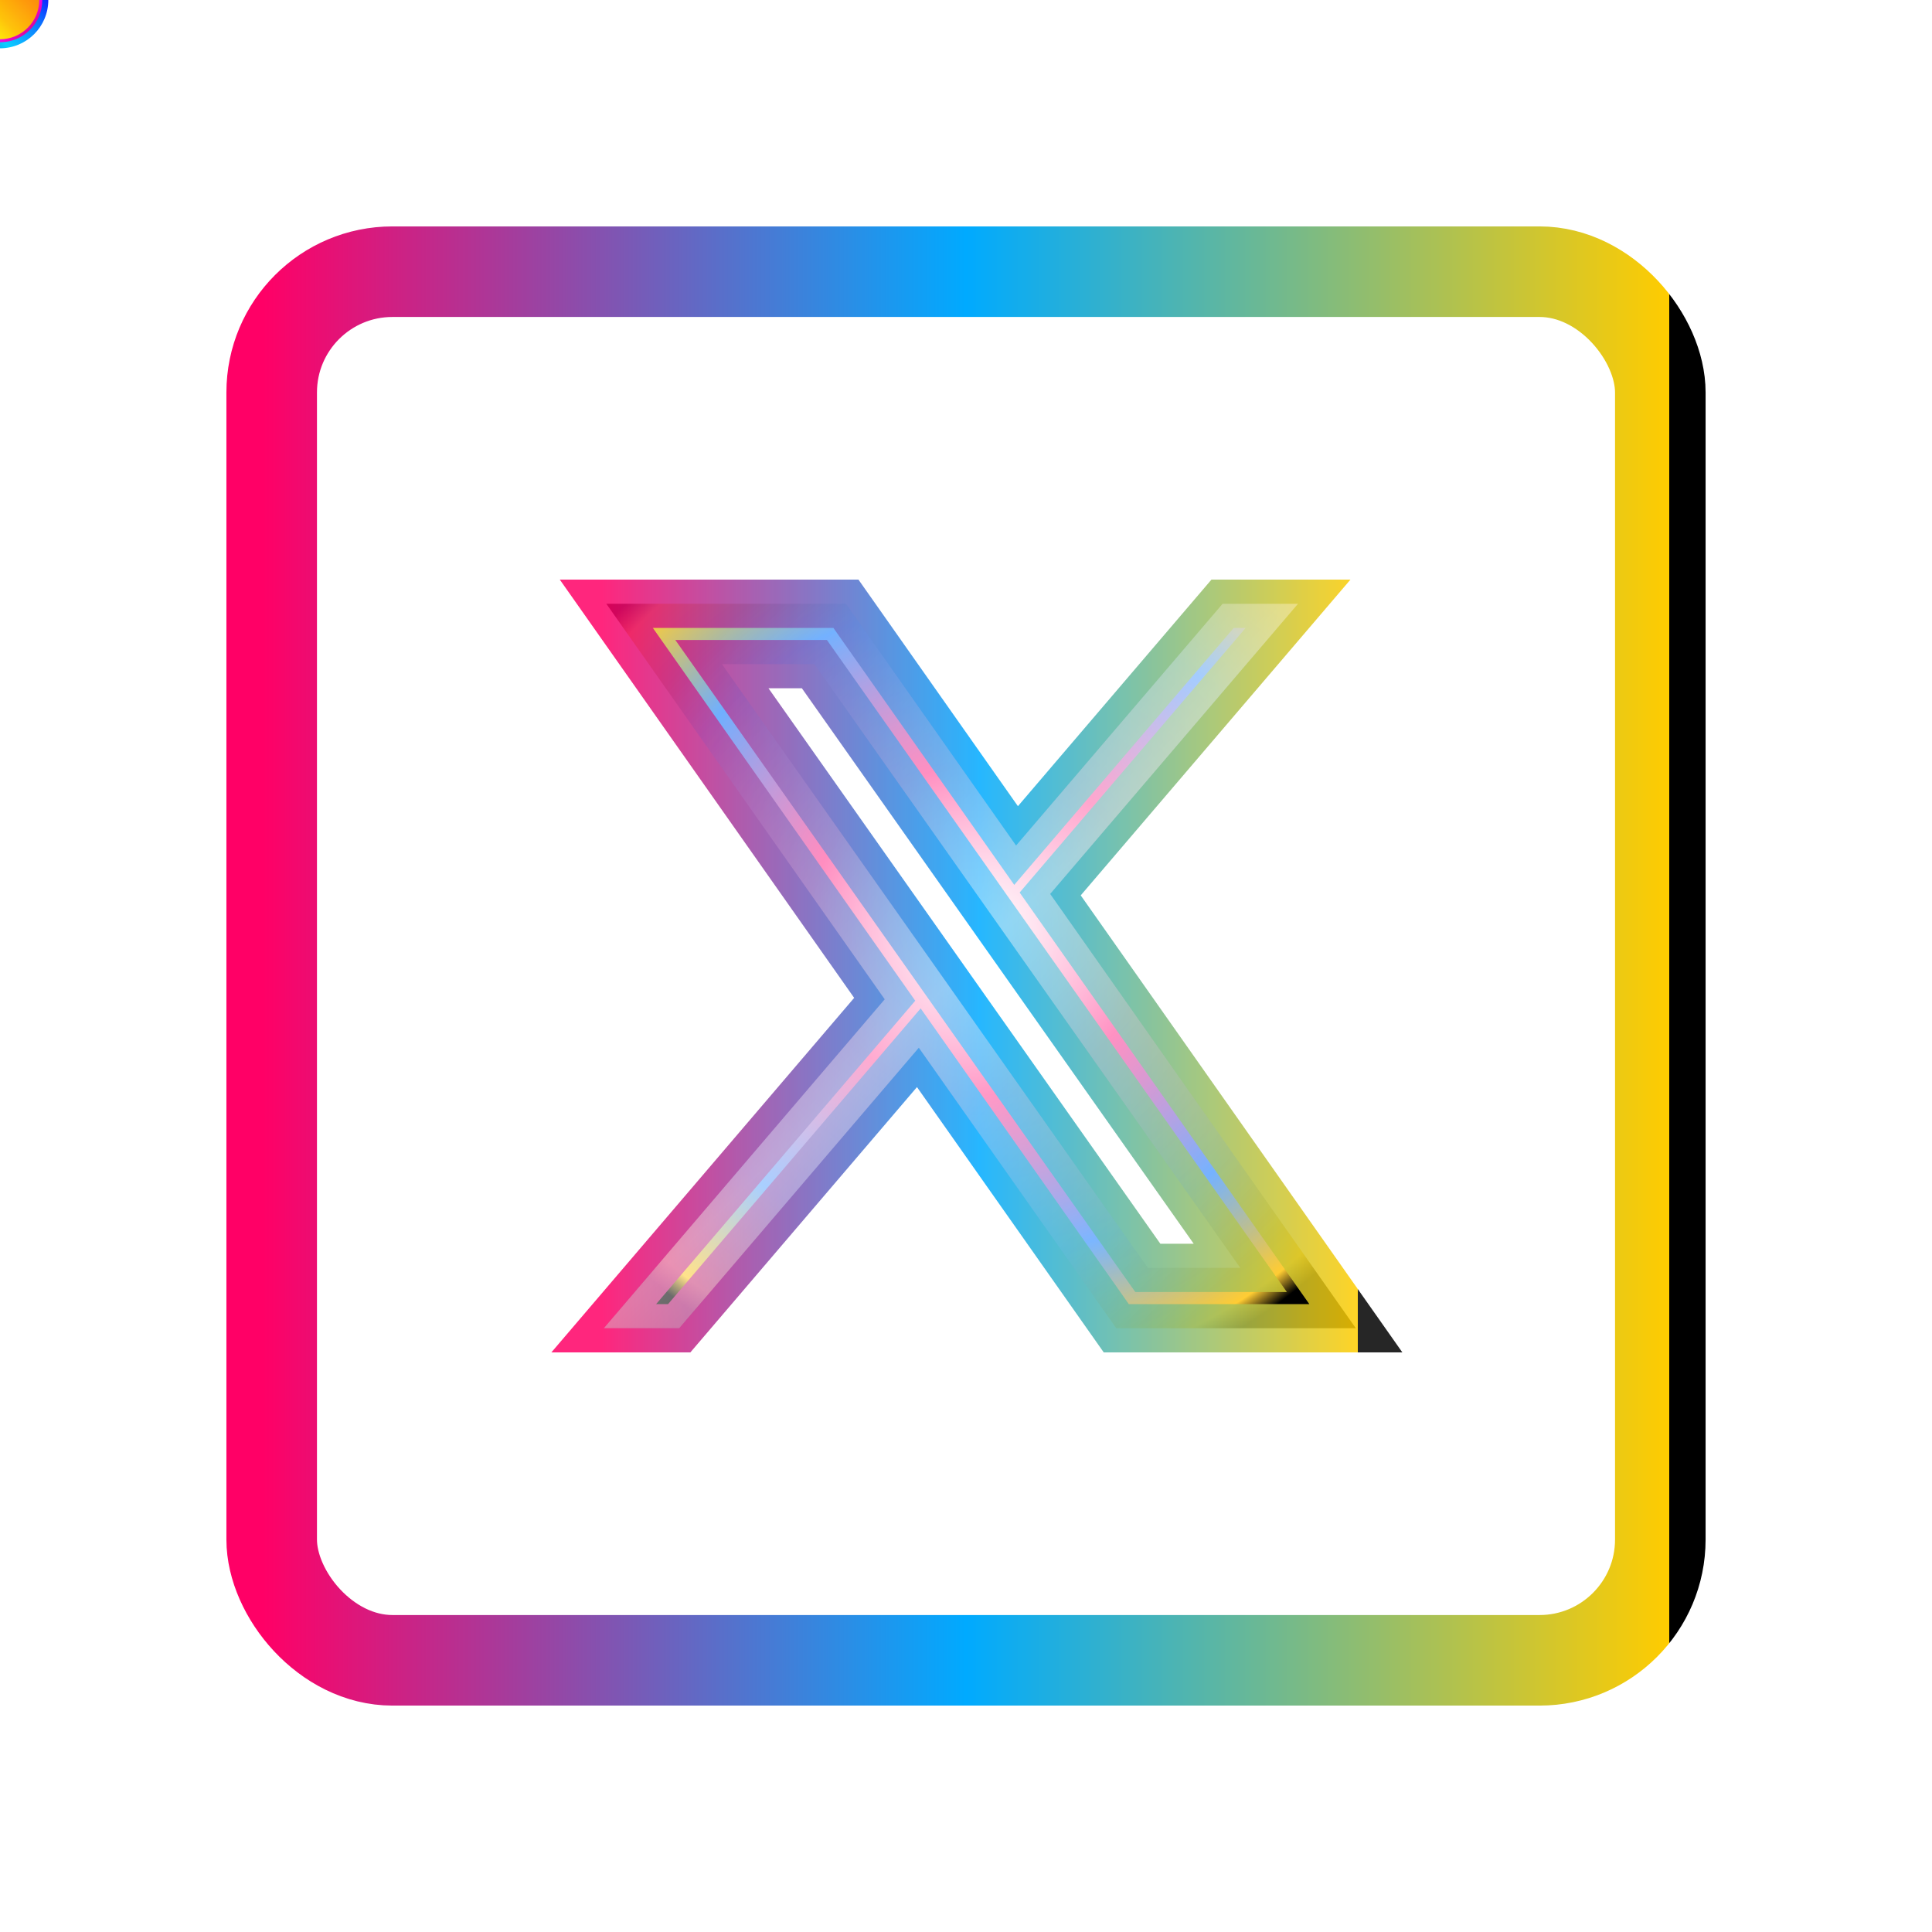 <svg xmlns="http://www.w3.org/2000/svg" xmlns:xlink="http://www.w3.org/1999/xlink" width="24" height="24" viewBox="0 0 64 64" style="vertical-align: middle;">
  <defs>
    <!-- PRISMATIC DIAMOND GRADIENTS - LIGHT ADJUSTED (palette match) -->
    <linearGradient id="prismRedLight" x1="0%" y1="0%" x2="100%" y2="100%">
      <stop offset="0%"  style="stop-color:#ff6666;stop-opacity:1"/>
      <stop offset="20%" style="stop-color:#ff0000;stop-opacity:1"/>
      <stop offset="40%" style="stop-color:#ff0066;stop-opacity:1">
        <animate attributeName="stop-color" values="#ff0066;#ff00aa;#ff0033;#ff0066" dur="6s" repeatCount="indefinite"/>
      </stop>
      <stop offset="70%" style="stop-color:#ff00ff;stop-opacity:1"/>
      <stop offset="100%" style="stop-color:#cc0033;stop-opacity:1"/>
    </linearGradient>

    <linearGradient id="prismBlueLight" x1="100%" y1="0%" x2="0%" y2="100%">
      <stop offset="0%"  style="stop-color:#6666ff;stop-opacity:1"/>
      <stop offset="20%" style="stop-color:#0000ff;stop-opacity:1"/>
      <stop offset="40%" style="stop-color:#0066ff;stop-opacity:1">
        <animate attributeName="stop-color" values="#0066ff;#00aaff;#0033ff;#0066ff" dur="6s" repeatCount="indefinite"/>
      </stop>
      <stop offset="70%" style="stop-color:#00ccff;stop-opacity:1"/>
      <stop offset="100%" style="stop-color:#0033cc;stop-opacity:1"/>
    </linearGradient>

    <linearGradient id="prismYellowLight" x1="0%" y1="100%" x2="100%" y2="0%">
      <stop offset="0%"  style="stop-color:#ffffaa;stop-opacity:1"/>
      <stop offset="20%" style="stop-color:#ffff00;stop-opacity:1"/>
      <stop offset="40%" style="stop-color:#ffcc00;stop-opacity:1">
        <animate attributeName="stop-color" values="#ffcc00;#ffaa00;#ffdd00;#ffcc00" dur="6s" repeatCount="indefinite"/>
      </stop>
      <stop offset="70%" style="stop-color:#ff9900;stop-opacity:1"/>
      <stop offset="100%" style="stop-color:#cc9900;stop-opacity:1"/>
    </linearGradient>

    <!-- Holo core fill that cycles through palette -->
    <radialGradient id="holoCore" cx="50%" cy="45%" r="65%">
      <stop offset="0%" stop-color="#ffffff"/>
      <stop offset="35%" stop-color="#ff66aa">
        <animate attributeName="stop-color" values="#ff66aa;#ff0066;#ffa3d5;#ff66aa" dur="8s" repeatCount="indefinite"/>
      </stop>
      <stop offset="70%" stop-color="#66aaff">
        <animate attributeName="stop-color" values="#66aaff;#0066ff;#00ccff;#66aaff" dur="8s" begin="0.6s" repeatCount="indefinite"/>
      </stop>
      <stop offset="95%" stop-color="#ffcc33">
        <animate attributeName="stop-color" values="#ffcc33;#ff9900;#ffff66;#ffcc33" dur="8s" begin="1.2s" repeatCount="indefinite"/>
      </stop>
      <stop offset="100%" stop-color="#000000"/>
    </radialGradient>

    <!-- Outline gradient sweep -->
    <linearGradient id="outlineGrad" x1="0%" y1="0%" x2="100%" y2="0%">
      <stop offset="0%"  stop-color="#ff0066"/>
      <stop offset="50%" stop-color="#00aaff"/>
      <stop offset="100%" stop-color="#ffcc00"/>
      <animate attributeName="gradientTransform" values="translate(0,0);translate(1,0)" dur="5s" repeatCount="indefinite"/>
    </linearGradient>

    <!-- Soft glow -->
    <filter id="softGlow" x="-40%" y="-40%" width="180%" height="180%">
      <feGaussianBlur in="SourceGraphic" stdDeviation="0.9"/>
      <feColorMatrix type="matrix" values="1.25 0 0 0 0  0 1.25 0 0 0  0 0 1.25 0 0  0 0 0 1 0"/>
      <feMerge><feMergeNode/><feMergeNode in="SourceGraphic"/></feMerge>
    </filter>

    <!-- Diagonal sheen gradient -->
    <linearGradient id="sheenGrad" x1="0" y1="0" x2="64" y2="64" gradientUnits="userSpaceOnUse">
      <stop offset="35%" stop-color="#ffffff" stop-opacity="0"/>
      <stop offset="50%" stop-color="#ffffff" stop-opacity="0.45"/>
      <stop offset="65%" stop-color="#ffffff" stop-opacity="0"/>
    </linearGradient>

    <!-- Paths & clips -->
    <path id="xPath" d="M26.978,22l14.108,20h-3.063L23.914,22H26.978z M44.914,44L34.789,29.613L43,20h-2.5l-6.841,8.009L28.022,20h-7.937l9.222,13.103L20,44h2.5l7.937-9.292L36.978,44H44.914z"/>
    <clipPath id="xClip"><use xlink:href="#xPath"/></clipPath>

    <style>
      * { vector-effect: non-scaling-stroke }
    </style>
  </defs>

  <!-- Float + micro-tilt wrapper -->
  <g transform="translate(0,0)">
    <animateTransform attributeName="transform" type="translate"
                      values="0 0; 0 -0.8; 0 0; 0 0.8; 0 0"
                      keyTimes="0;0.25;0.5;0.75;1"
                      dur="6s" repeatCount="indefinite" calcMode="spline"
                      keySplines=".42 0 .58 1;.42 0 .58 1;.42 0 .58 1;.42 0 .58 1"/>
    <g transform="rotate(0 32 32)">
      <animateTransform attributeName="transform" type="rotate"
                        values="-2 32 32; 2 32 32; -2 32 32"
                        keyTimes="0;0.5;1"
                        dur="8s" repeatCount="indefinite" calcMode="spline"
                        keySplines=".42 0 .58 1;.42 0 .58 1"/>

      <!-- Rounded border with sweeping gradient + glint -->
      <rect x="9" y="9" width="46" height="46" rx="4" fill="none"
            stroke="url(#outlineGrad)" stroke-width="3" stroke-linecap="round" filter="url(#softGlow)">
        <animate attributeName="stroke-opacity" values="0.7;1;0.7" dur="6s" repeatCount="indefinite"/>
        <animate attributeName="stroke-dasharray" values="0 220;30 220;0 220" dur="5s" repeatCount="indefinite"/>
        <animate attributeName="stroke-dashoffset" values="0;-160;0" dur="5s" repeatCount="indefinite"/>
      </rect>

      <!-- Main X shape -->
      <use xlink:href="#xPath" fill="url(#holoCore)" filter="url(#softGlow)">
        <animate attributeName="opacity" values="1;0.96;1" dur="3.2s" repeatCount="indefinite"/>
      </use>

      <!-- Outline sweep on X -->
      <use xlink:href="#xPath" fill="none" stroke="url(#outlineGrad)" stroke-width="1.6" opacity="0.85">
        <animate attributeName="opacity" values="0.7;0.95;0.7" dur="5s" repeatCount="indefinite"/>
      </use>

      <!-- Diagonal sheen clipped to X -->
      <g clip-path="url(#xClip)">
        <rect x="-96" y="-16" width="160" height="96" fill="url(#sheenGrad)">
          <animate attributeName="x" values="-96;64;-96" dur="3.6s" repeatCount="indefinite"/>
        </rect>
      </g>

      <!-- Prismatic particles tracing the X path -->
      <g>
        <circle r="1.6" fill="url(#prismBlueLight)" opacity="0.95">
          <animateMotion dur="6.8s" repeatCount="indefinite" rotate="auto">
            <mpath xlink:href="#xPath"/>
          </animateMotion>
          <animate attributeName="opacity" values="0.95;0.5;0.95" dur="1.2s" repeatCount="indefinite"/>
        </circle>
        <circle r="1.4" fill="url(#prismRedLight)" opacity="0.95">
          <animateMotion dur="6s" begin="0.6s" repeatCount="indefinite" rotate="auto-reverse">
            <mpath xlink:href="#xPath"/>
          </animateMotion>
          <animate attributeName="opacity" values="0.95;0.5;0.95" dur="1s" repeatCount="indefinite"/>
        </circle>
        <circle r="1.3" fill="url(#prismYellowLight)" opacity="0.95">
          <animateMotion dur="7.4s" begin="1.2s" repeatCount="indefinite" rotate="auto">
            <mpath xlink:href="#xPath"/>
          </animateMotion>
          <animate attributeName="opacity" values="0.95;0.5;0.95" dur="0.9s" repeatCount="indefinite"/>
        </circle>
      </g>
    </g>
  </g>
</svg>
